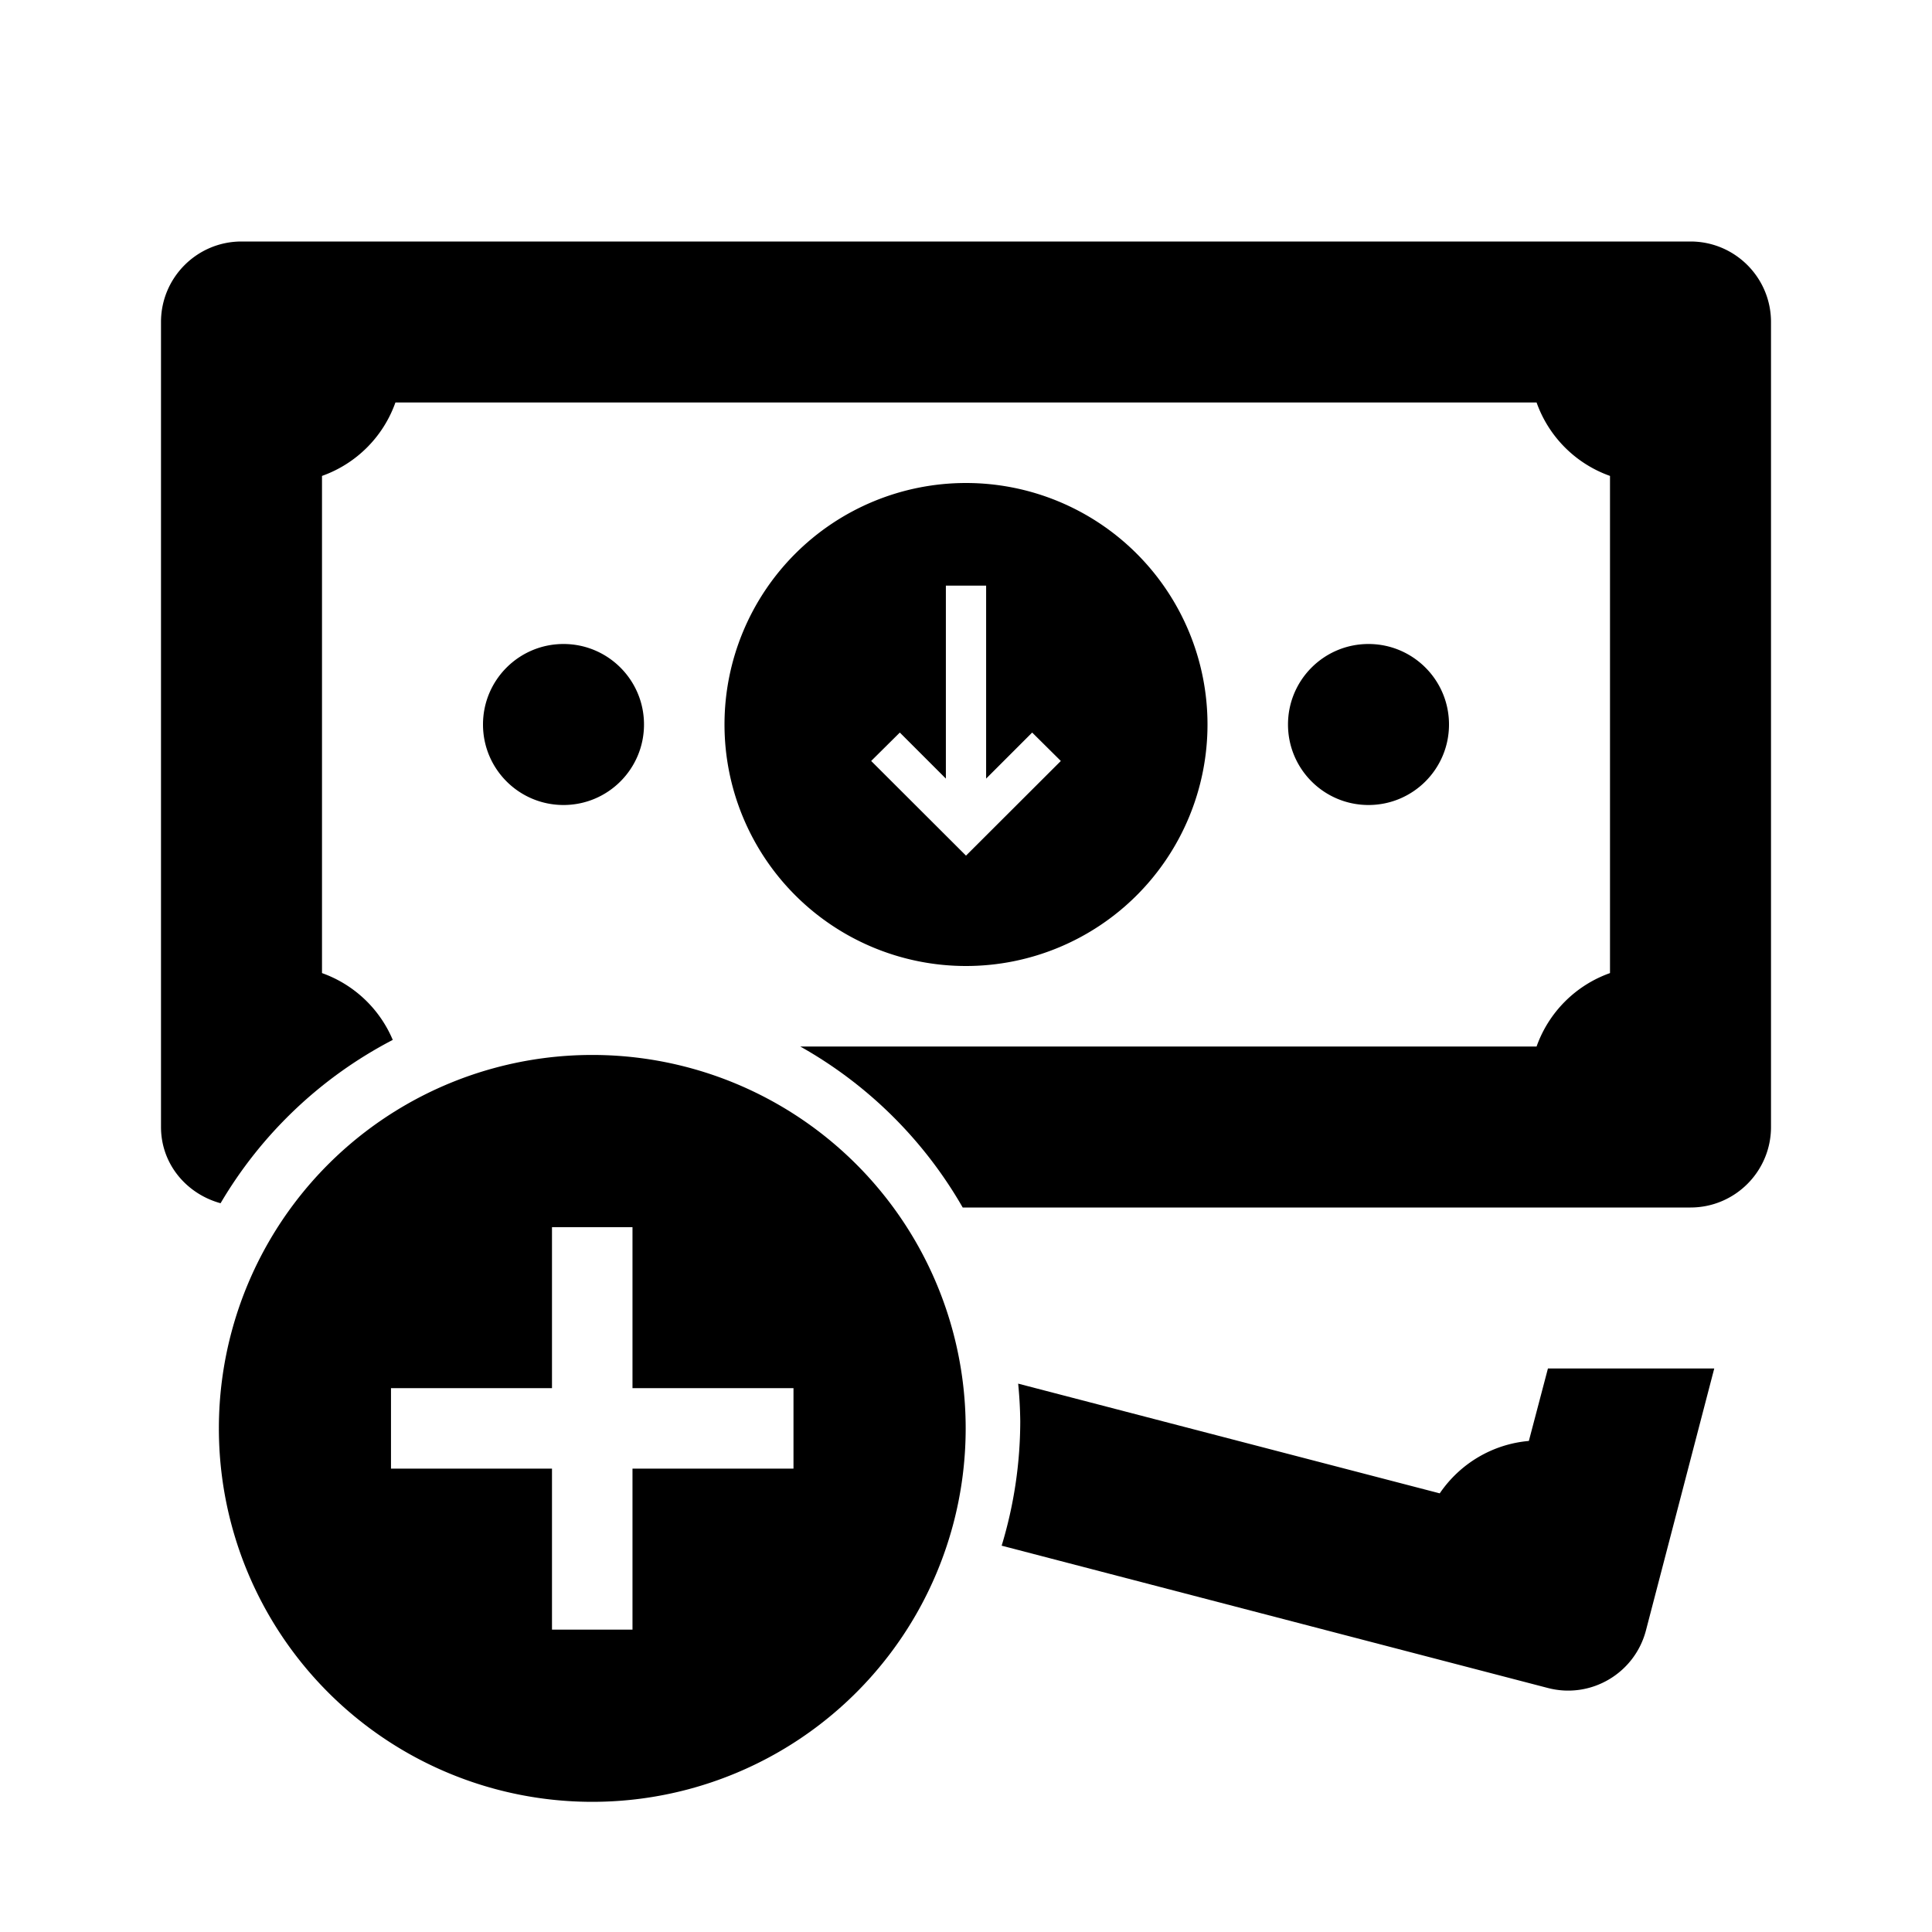 <?xml version="1.0" encoding="UTF-8" standalone="no"?>
<svg
        xmlns:dc="http://purl.org/dc/elements/1.1/"
        xmlns:cc="http://creativecommons.org/ns#"
        xmlns:rdf="http://www.w3.org/1999/02/22-rdf-syntax-ns#"
        xmlns="http://www.w3.org/2000/svg"
        xmlns:sodipodi="http://sodipodi.sourceforge.net/DTD/sodipodi-0.dtd"
        xmlns:inkscape="http://www.inkscape.org/namespaces/inkscape"
        viewBox="0 0 24 24"
        version="1.1"
        id="svg4"
        sodipodi:docname="ic-add-expense.svg"
        inkscape:version="0.92.4 (5da689c313, 2019-01-14)">
  <defs
     id="defs8" />
  <sodipodi:namedview
     pagecolor="#ffffff"
     bordercolor="#666666"
     borderopacity="1"
     objecttolerance="10"
     gridtolerance="10"
     guidetolerance="10"
     inkscape:pageopacity="0"
     inkscape:pageshadow="2"
     inkscape:window-width="2560"
     inkscape:window-height="1387"
     id="namedview6"
     showgrid="true"
     inkscape:zoom="9.8333335"
     inkscape:cx="21.750493"
     inkscape:cy="13.890701"
     inkscape:window-x="-8"
     inkscape:window-y="-8"
     inkscape:window-maximized="1"
     inkscape:current-layer="svg4"
     inkscape:pagecheckerboard="true"
     showguides="true"
     inkscape:snap-grids="true"
     inkscape:snap-to-guides="true">
    <inkscape:grid
       type="xygrid"
       id="grid8"
       empspacing="4"
       enabled="true"
       visible="true"
       snapvisiblegridlinesonly="false"
       dotted="false" />
  </sodipodi:namedview>
  <path
     d="M 3 3 C 2.448 3 2 3.448 2 4 L 2 14 C 2 14.46 2.317 14.831 2.74 14.947 A 5.339 5.339 0 0 1 4.879 12.918 A 1.5 1.5 0 0 0 4 12.088 L 4 5.912 A 1.5 1.5 0 0 0 4.912 5 L 19.088 5 A 1.5 1.5 0 0 0 20 5.912 L 20 12.088 A 1.5 1.5 0 0 0 19.088 13 L 9.941 13 A 5.339 5.339 0 0 1 11.959 15 L 21 15 C 21.552 15 22 14.552 22 14 L 22 4 C 22 3.448 21.552 3 21 3 L 3 3 z M 12 6 A 3 3 0 0 0 9 9 A 3 3 0 0 0 12 12 A 3 3 0 0 0 15 9 A 3 3 0 0 0 12 6 z M 11.75 7.275 L 12.25 7.275 L 12.25 9.672 L 12.822 9.1 L 13.178 9.453 L 12 10.629 L 10.822 9.453 L 11.178 9.1 L 11.75 9.672 L 11.75 7.275 z M 7 8 C 6.448 8 6 8.447 6 9 C 6 9.553 6.448 10 7 10 C 7.552 10 8 9.553 8 9 C 8 8.447 7.552 8 7 8 z M 17 8 C 16.448 8 16 8.447 16 9 C 16 9.553 16.448 10 17 10 C 17.552 10 18 9.553 18 9 C 18 8.447 17.552 8 17 8 z M 19.229 17 L 18.992 17.9 C 18.543 17.939 18.138 18.179 17.885 18.551 L 12.648 17.188 A 5.339 5.339 0 0 1 12.674 17.656 A 5.339 5.339 0 0 1 12.443 19.201 L 19.229 20.969 C 19.764 21.108 20.308 20.786 20.447 20.252 L 21.295 17 L 19.229 17 z "
     id="path2" />
  <path
     style="opacity:1;fill:#000000;fill-opacity:1;fill-rule:nonzero;stroke:none;stroke-width:5.212;stroke-linecap:round;stroke-linejoin:miter;stroke-miterlimit:4;stroke-dasharray:none;stroke-opacity:1;paint-order:normal"
     d="M 7.357 13.105 A 4.638 4.638 0 0 0 2.719 17.744 A 4.638 4.638 0 0 0 7.357 22.383 A 4.638 4.638 0 0 0 11.996 17.744 A 4.638 4.638 0 0 0 7.357 13.105 z M 6.857 15.244 L 7.857 15.244 L 7.857 17.244 L 9.857 17.244 L 9.857 18.244 L 7.857 18.244 L 7.857 20.244 L 6.857 20.244 L 6.857 18.244 L 4.857 18.244 L 4.857 17.244 L 6.857 17.244 L 6.857 15.244 z "
     id="path823-8" />
</svg>
